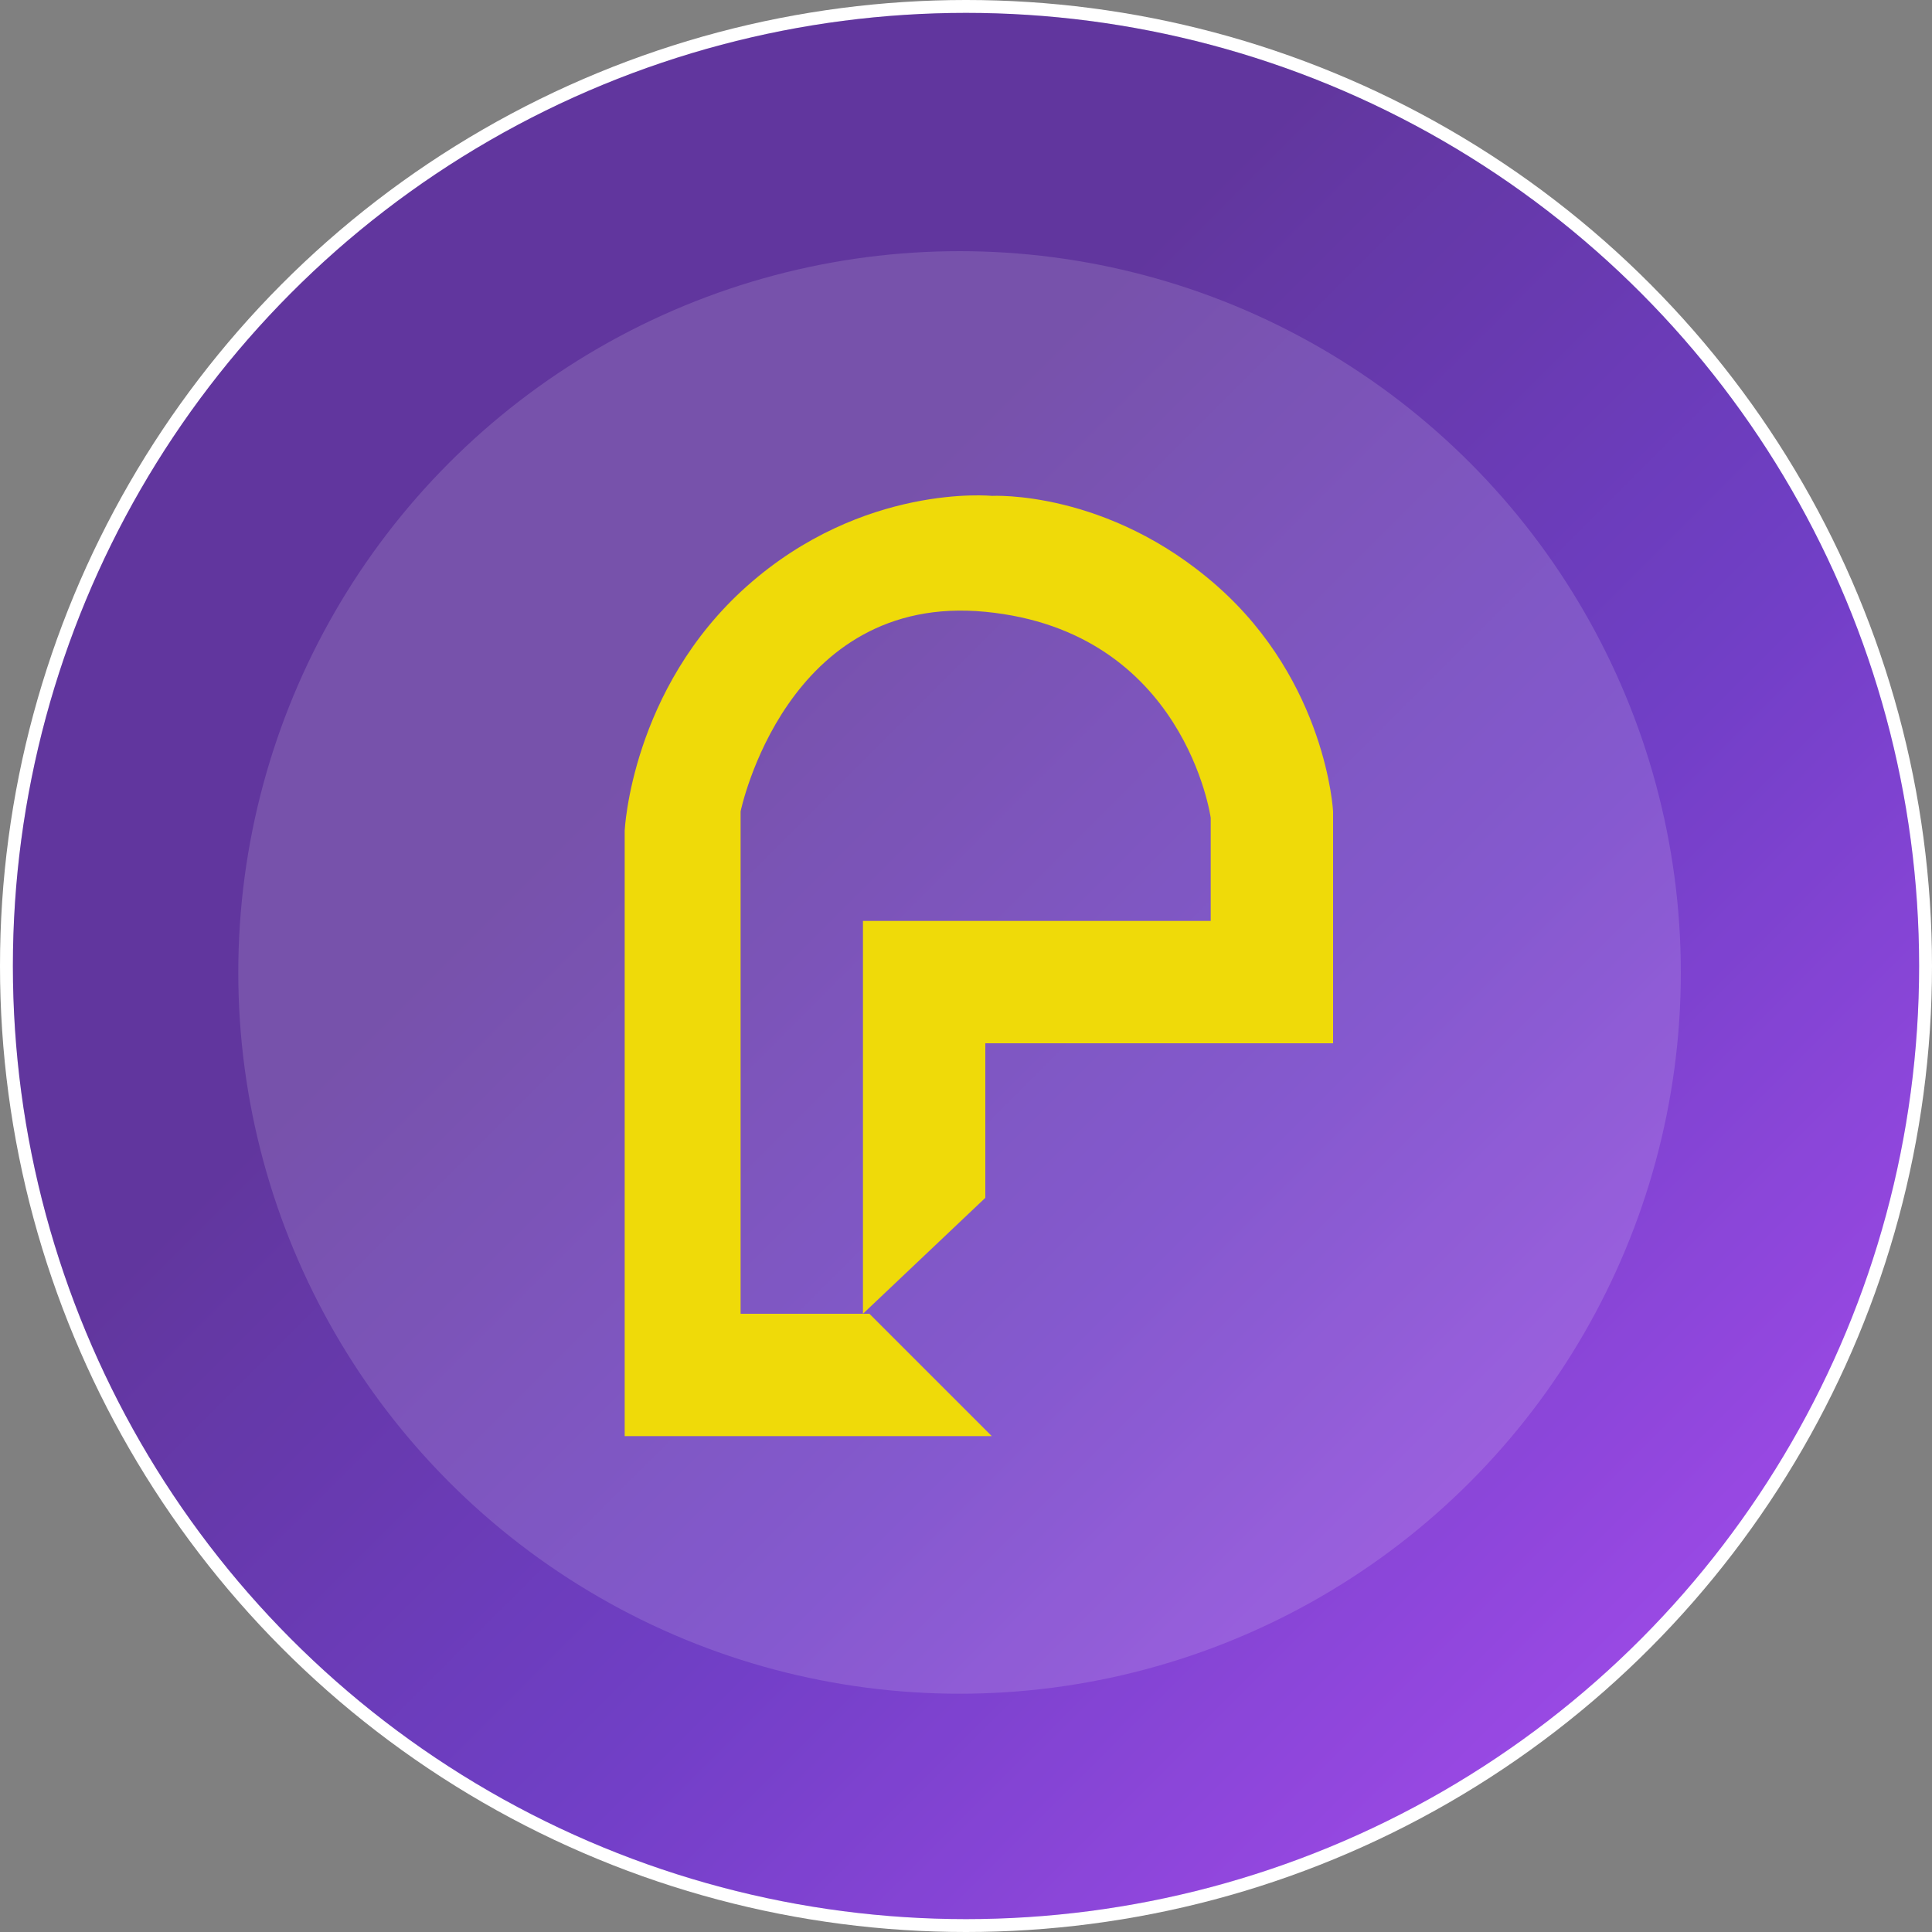 <?xml version="1.0" encoding="utf-8"?>
<!-- Generator: Adobe Illustrator 23.0.1, SVG Export Plug-In . SVG Version: 6.00 Build 0)  -->
<svg version="1.1" id="Camada_1" xmlns="http://www.w3.org/2000/svg" xmlns:xlink="http://www.w3.org/1999/xlink" x="0px" y="0px"
	 viewBox="0 0 30 30" style="enable-background:new 0 0 30 30;" xml:space="preserve">
<rect x="0" y="0" width="30" height="30" fill="#808080" stroke="none"/>
<style type="text/css">
	.st0{fill:#FFFFFF;}
	.st1{fill:url(#SVGID_1_);}
	.st2{opacity:0.14;fill:#FFFFFF;}
	.st3{fill:#EFDA09;}
</style>
<g id="Symbol_7_1" transform="translate(-437 -180)">
	<circle id="Ellipse_18" class="st0" cx="452" cy="195" r="15"/>
</g>
<g>
	<linearGradient id="SVGID_1_" gradientUnits="userSpaceOnUse" x1="25.494" y1="25.494" x2="4.506" y2="4.506">
		<stop  offset="0" style="stop-color:#892CDF"/>
		<stop  offset="0.344" style="stop-color:#5920BC"/>
		<stop  offset="0.704" style="stop-color:#48168E"/>
		<stop  offset="0.994" style="stop-color:#48168E"/>
	</linearGradient>
	<circle class="st1" cx="15" cy="15" r="14.8"/>
	<circle class="st2" cx="15" cy="15" r="14.8"/>
	<circle class="st2" cx="14.9" cy="15.1" r="11.2"/>
	<path class="st3" d="M9.7,22.3v-9.4c0,0,0.1-2.2,1.9-3.8s3.8-1.4,3.8-1.4s1.8-0.1,3.5,1.4s1.8,3.5,1.8,3.5v3.6h-5.4v2.4l-1.9,1.8
		v-6.1h5.4v-1.6c0,0-0.4-2.9-3.5-3.2s-3.8,3.1-3.8,3.1v1.7v6.1h2l1.9,1.9H9.7z"/>
</g>
</svg>
